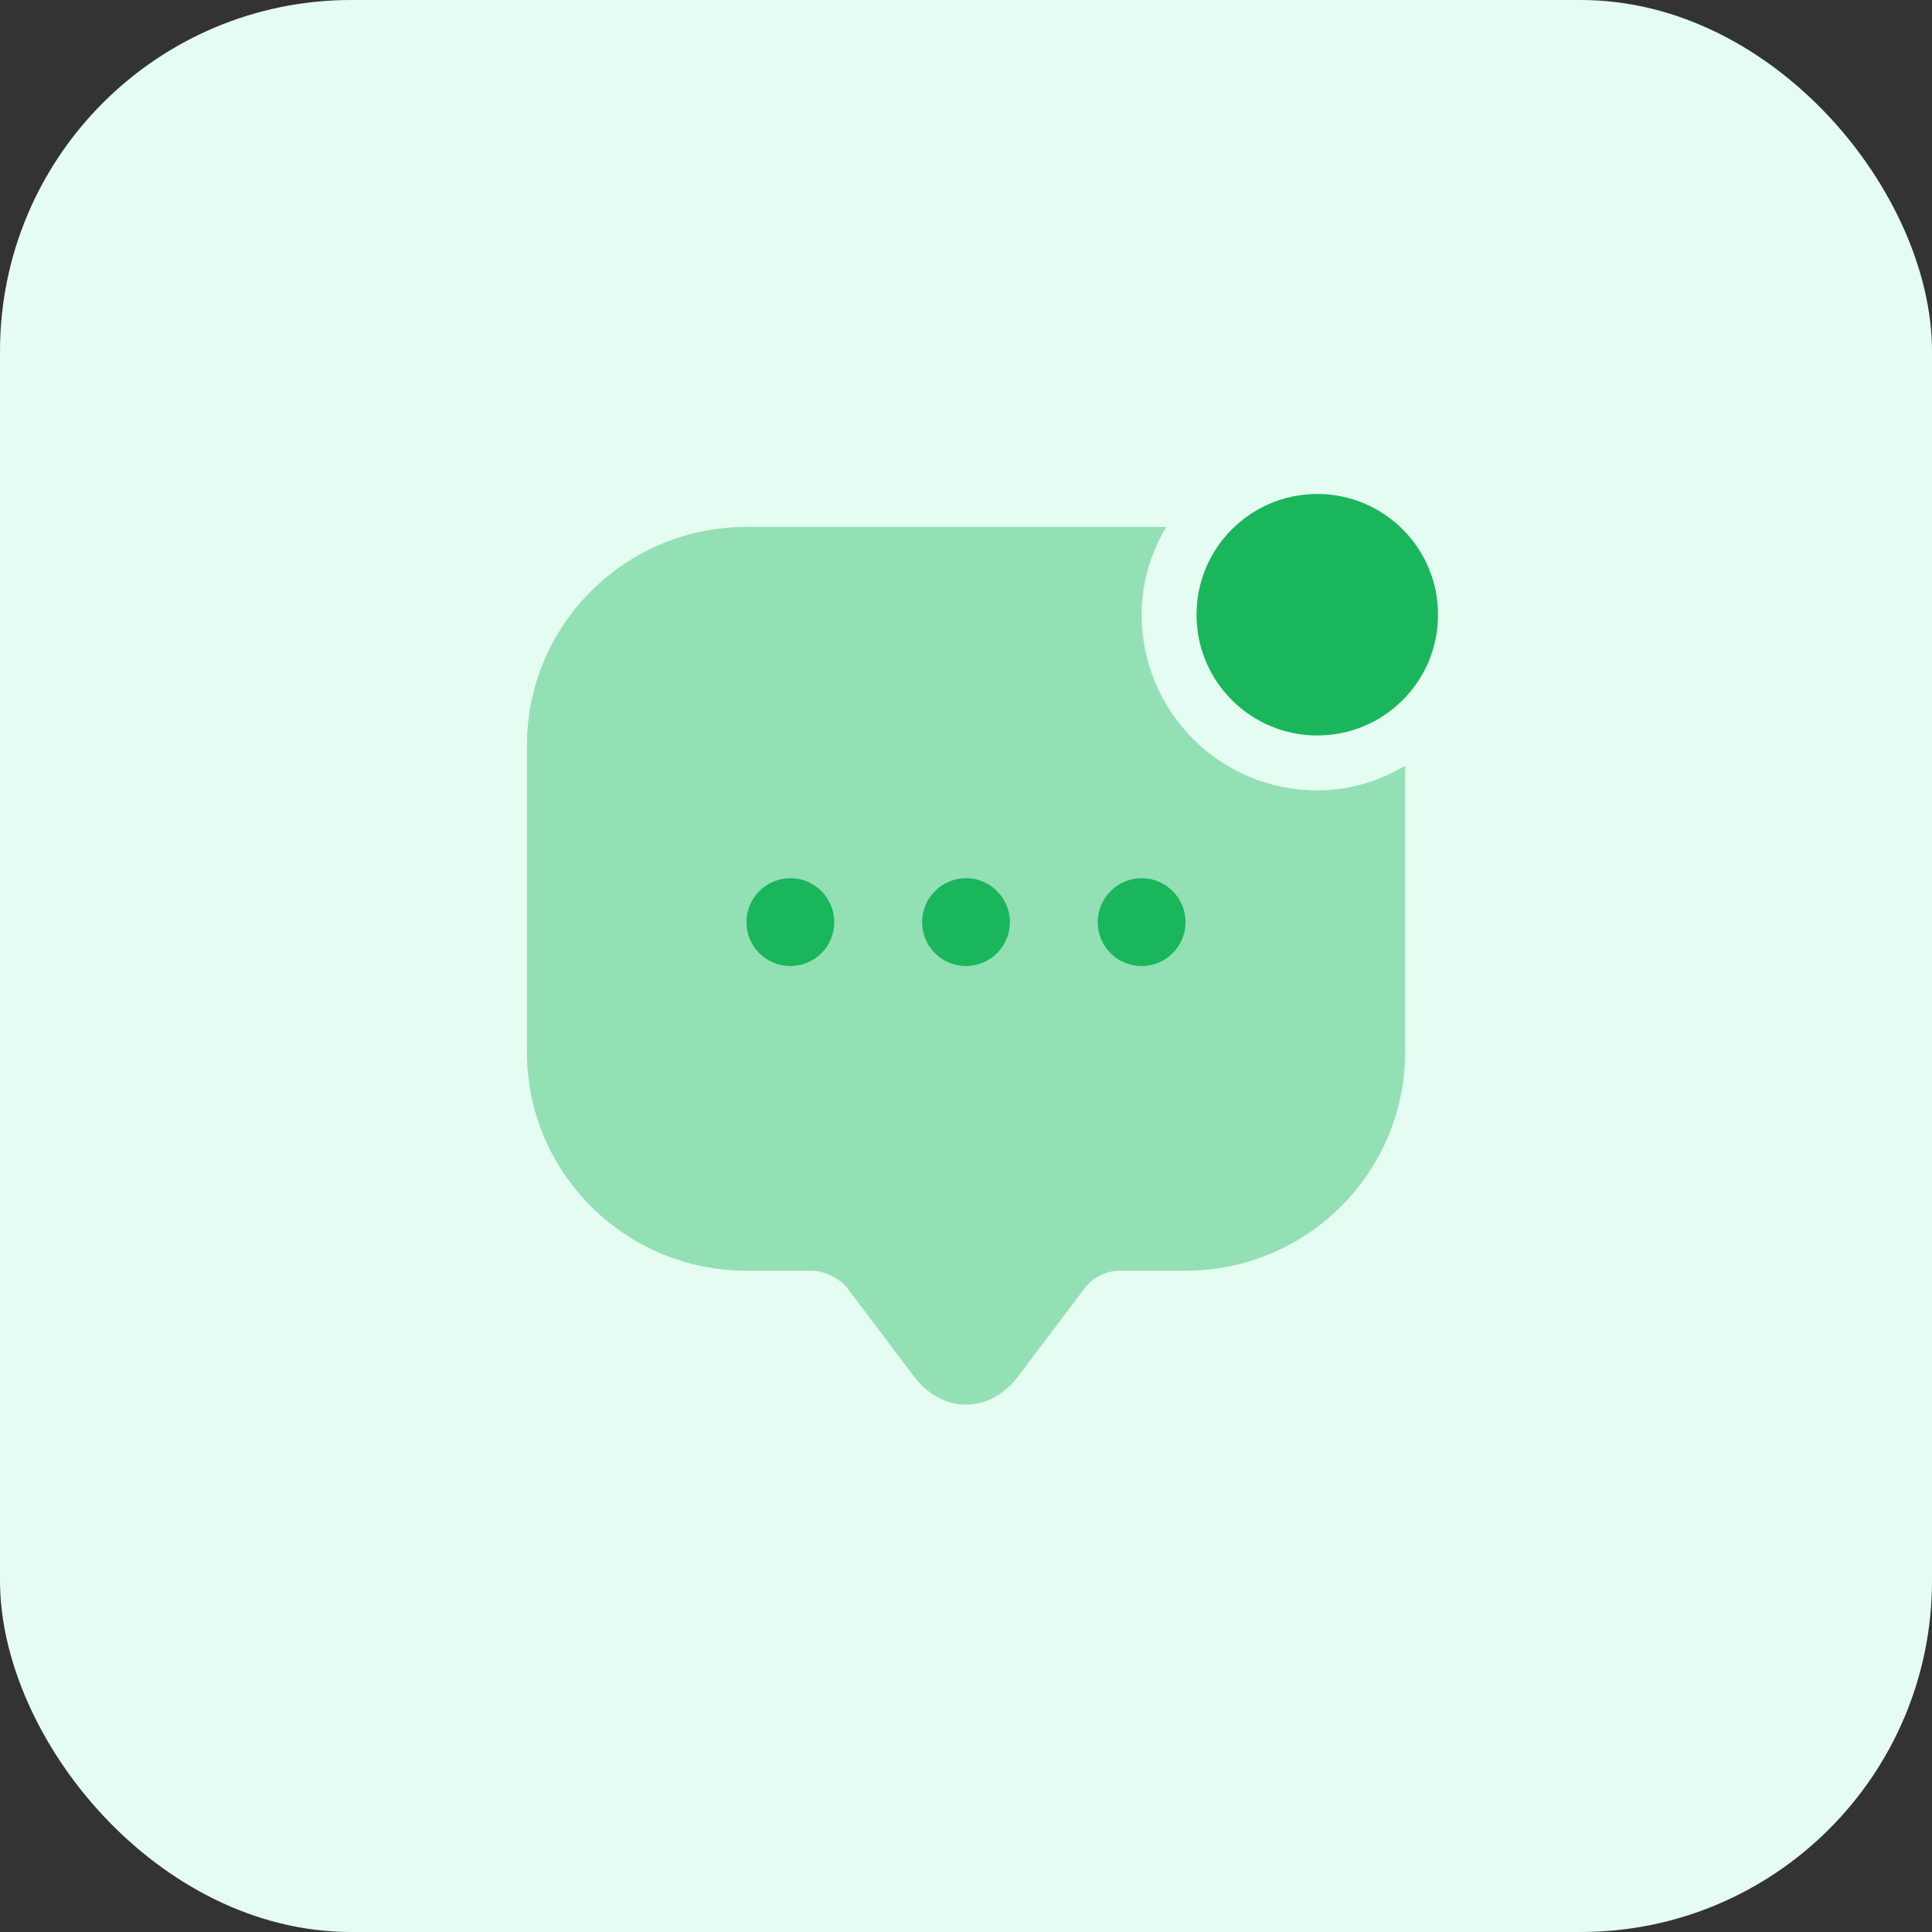 <svg width="44" height="44" viewBox="0 0 44 44" fill="none" xmlns="http://www.w3.org/2000/svg">
<rect x="0" y="0" width="44" height="44" fill="#333333" stroke="none"/>
<rect width="44" height="44" rx="8" fill="#E5FCF2"/>
<path d="M30 16.75C31.519 16.75 32.75 15.519 32.75 14C32.75 12.481 31.519 11.25 30 11.25C28.481 11.25 27.25 12.481 27.25 14C27.25 15.519 28.481 16.75 30 16.75Z" fill="#1AB65C"/>
<path opacity="0.4" d="M30 18C27.79 18 26 16.21 26 14C26 13.27 26.21 12.59 26.56 12H17C14.24 12 12 14.23 12 16.98V22.96V23.96C12 26.71 14.24 28.94 17 28.94H18.5C18.77 28.94 19.13 29.12 19.3 29.34L20.8 31.33C21.46 32.21 22.54 32.21 23.2 31.33L24.7 29.34C24.89 29.09 25.19 28.94 25.5 28.94H27C29.76 28.94 32 26.71 32 23.96V17.44C31.41 17.79 30.73 18 30 18Z" fill="#1AB65C"/>
<path d="M22 22C21.44 22 21 21.55 21 21C21 20.45 21.45 20 22 20C22.55 20 23 20.45 23 21C23 21.55 22.56 22 22 22Z" fill="#1AB65C"/>
<path d="M26 22C25.44 22 25 21.55 25 21C25 20.45 25.45 20 26 20C26.55 20 27 20.45 27 21C27 21.55 26.56 22 26 22Z" fill="#1AB65C"/>
<path d="M18 22C17.44 22 17 21.55 17 21C17 20.45 17.45 20 18 20C18.55 20 19 20.45 19 21C19 21.55 18.56 22 18 22Z" fill="#1AB65C"/>
</svg>
